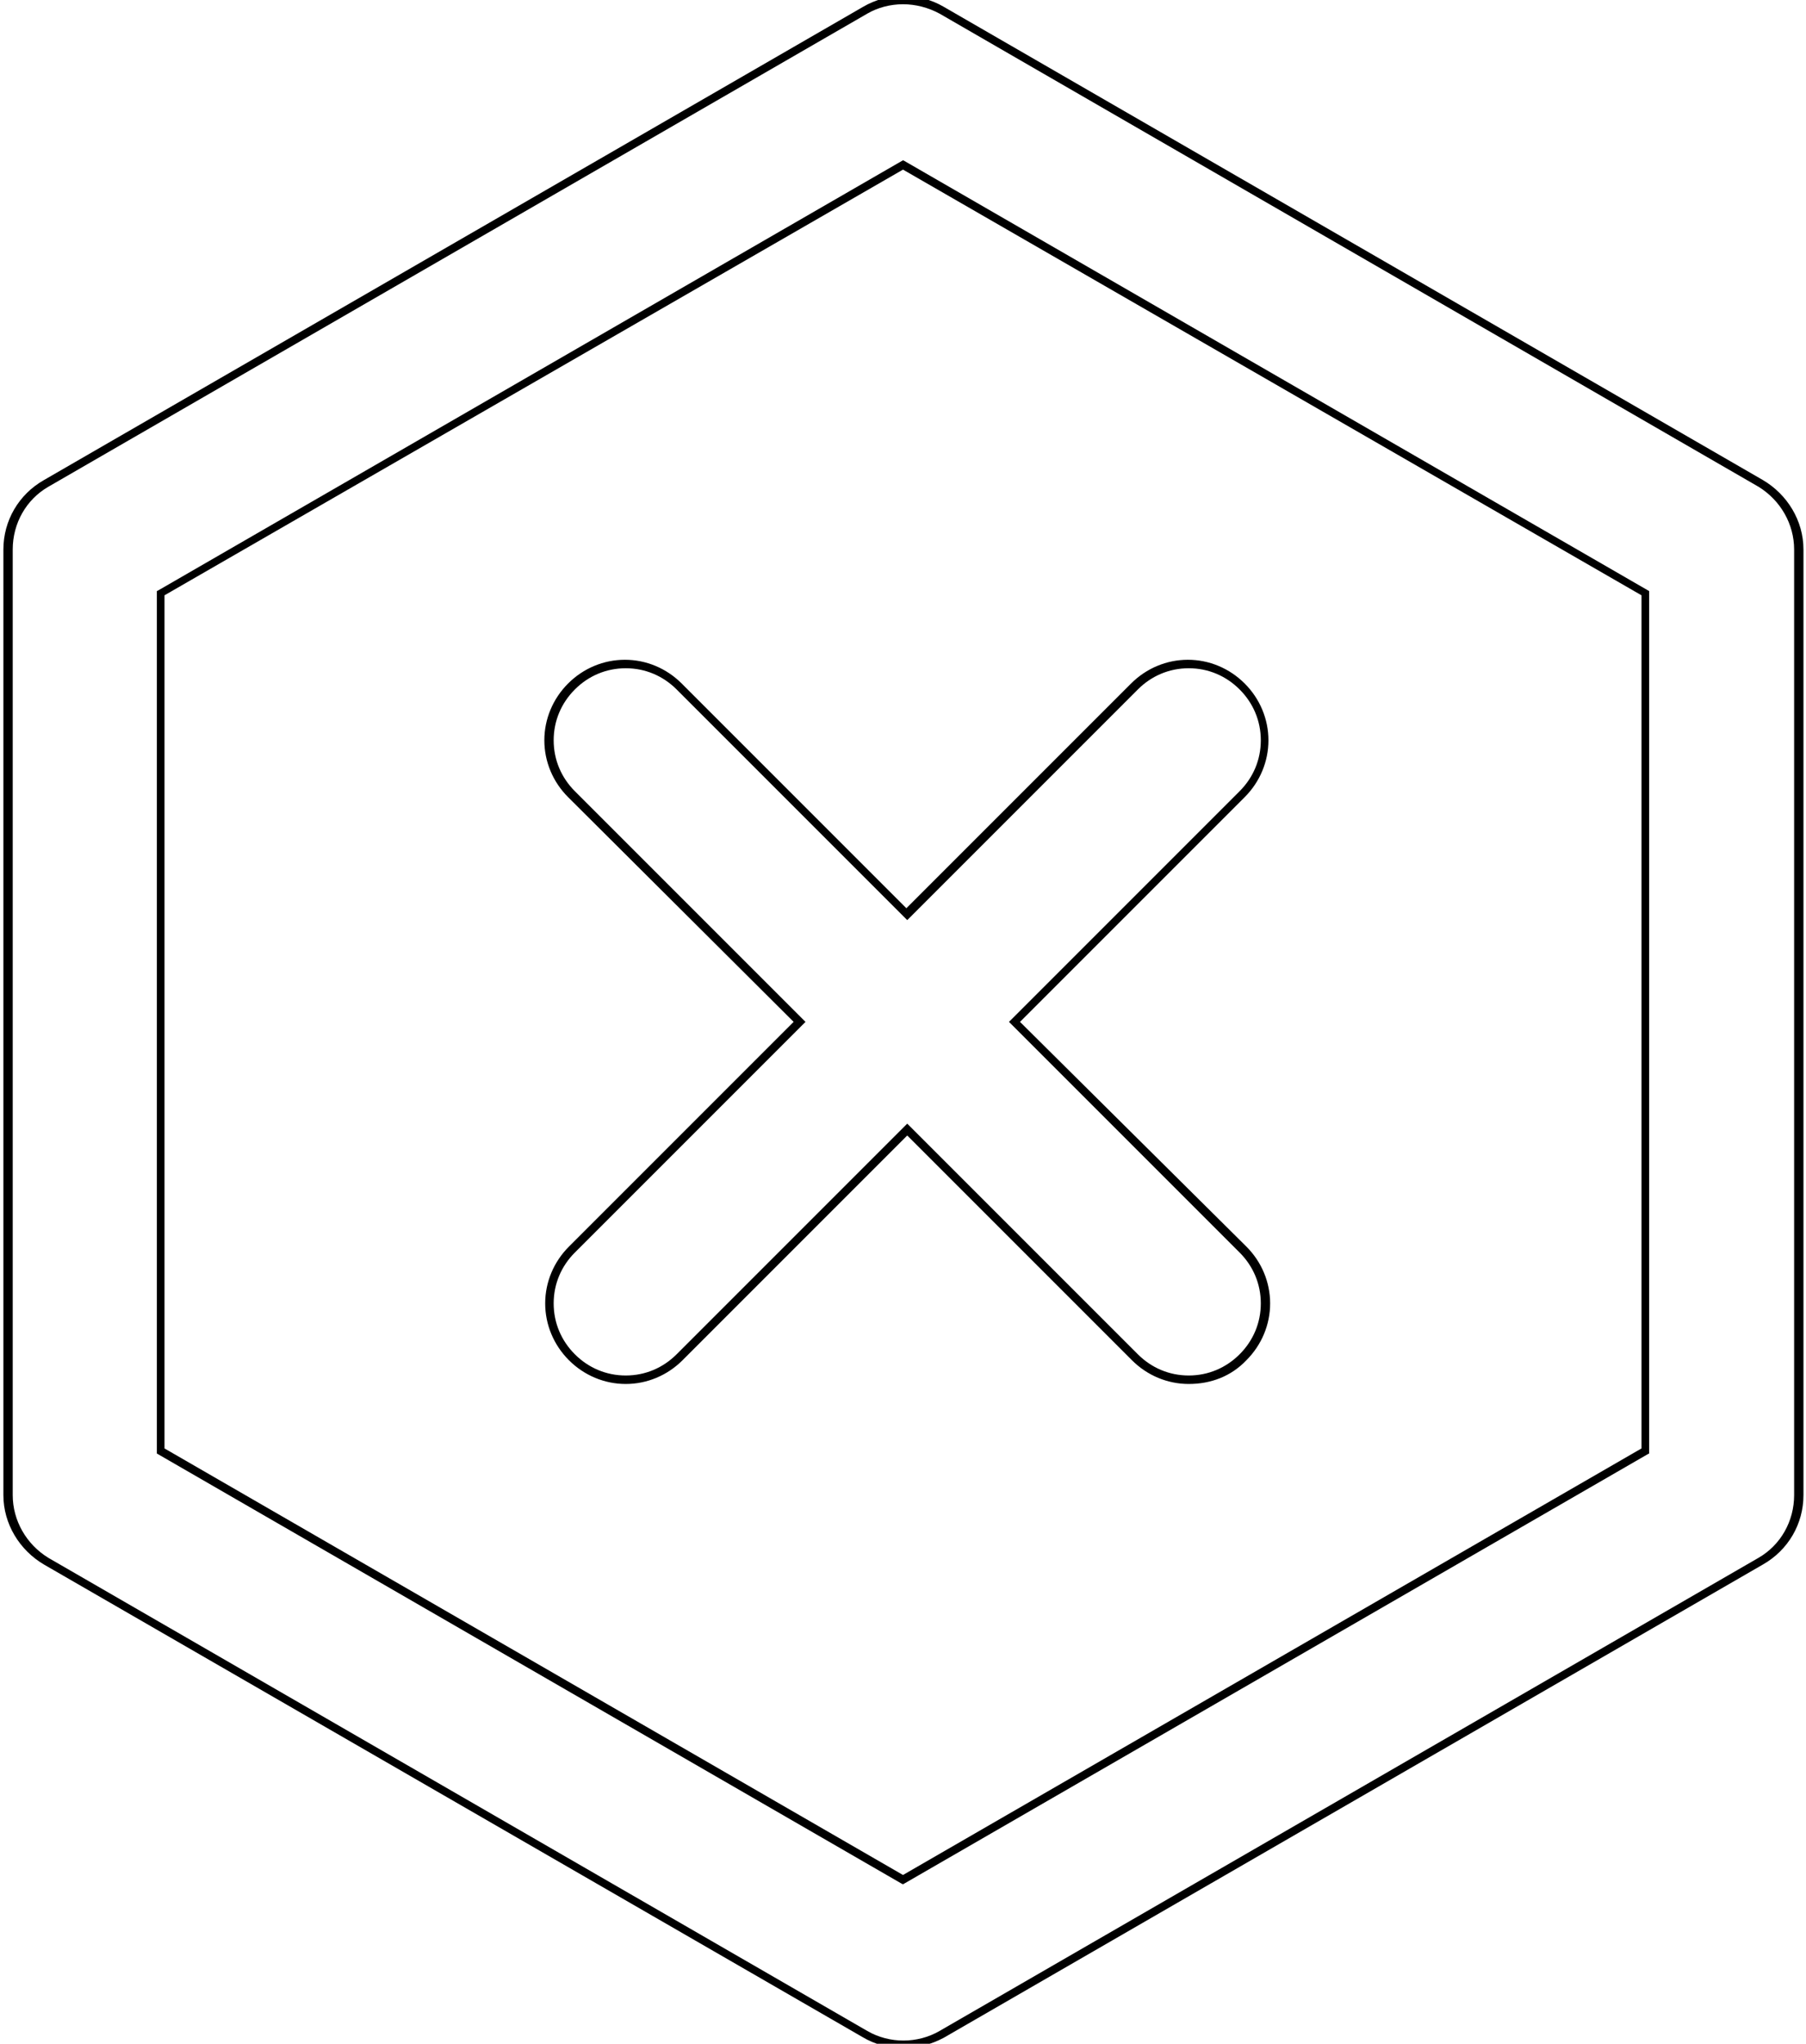 <?xml version="1.0" encoding="utf-8"?>
<!-- Generator: Adobe Illustrator 17.1.0, SVG Export Plug-In . SVG Version: 6.00 Build 0)  -->
<!DOCTYPE svg PUBLIC "-//W3C//DTD SVG 1.1//EN" "http://www.w3.org/Graphics/SVG/1.1/DTD/svg11.dtd">
<svg version="1.1" id="Layer_1" xmlns="http://www.w3.org/2000/svg" xmlns:xlink="http://www.w3.org/1999/xlink" x="0px" y="0px"
	 width="213px" height="241px" viewBox="0 0 213 241" enable-background="new 0 0 213 241" xml:space="preserve">
<g>
	<g>
		<path class="logo" d="M106.5,241.5c-1.7,0-3.3-0.4-4.8-1.3L5.2,184.5c-2.9-1.7-4.8-4.8-4.8-8.2V64.8c0-3.4,1.8-6.5,4.8-8.2l96.6-55.8
			c2.9-1.7,6.6-1.7,9.5,0l96.6,55.8c2.9,1.7,4.8,4.8,4.8,8.2v111.5c0,3.4-1.8,6.5-4.8,8.2l-96.6,55.8
			C109.8,241.1,108.2,241.5,106.5,241.5z M106.5,0.5c-1.5,0-3,0.4-4.2,1.1L5.7,57.4c-2.6,1.5-4.2,4.3-4.2,7.4v111.5
			c0,3,1.6,5.8,4.2,7.4l96.6,55.8c2.6,1.5,5.9,1.5,8.5,0l96.6-55.8c2.6-1.5,4.2-4.3,4.2-7.4V64.8c0-3-1.6-5.8-4.2-7.4L110.8,1.6
			C109.5,0.9,108,0.5,106.5,0.5z M106.5,222.2l-0.2-0.1l-87.8-50.7V69.7l0.2-0.1l87.8-50.7l0.2,0.1l87.8,50.7v101.7l-0.2,0.1
			L106.5,222.2z M19.4,170.8l87.1,50.3l87.1-50.3V70.2L106.5,20L19.4,70.2V170.8z"/>
	</g>
</g>
<g>
	<path class="logo" d="M140.2,163.2c-2.5,0-4.9-1-6.7-2.8L107,133.9l-26.5,26.5c-1.8,1.8-4.2,2.8-6.7,2.8c-2.5,0-4.9-1-6.7-2.8s-2.8-4.2-2.8-6.7
		s1-4.9,2.8-6.7l26.5-26.5L67,94c-1.8-1.8-2.8-4.2-2.8-6.7s1-4.9,2.8-6.7s4.2-2.8,6.7-2.8s4.9,1,6.7,2.8l26.5,26.5l26.5-26.5
		c1.8-1.8,4.2-2.8,6.7-2.8c2.5,0,4.9,1,6.7,2.8c1.8,1.8,2.8,4.2,2.8,6.7s-1,4.9-2.8,6.7l-26.5,26.5L147,147c1.8,1.8,2.8,4.2,2.8,6.7
		s-1,4.9-2.8,6.7C145.2,162.3,142.8,163.2,140.2,163.2z M107,132.5l27.2,27.2c1.6,1.6,3.7,2.5,6,2.5s4.4-0.9,6-2.5
		c1.6-1.6,2.5-3.7,2.5-6s-0.9-4.4-2.5-6L119,120.5l27.2-27.2c1.6-1.6,2.5-3.7,2.5-6s-0.9-4.4-2.5-6s-3.7-2.5-6-2.5
		c-2.3,0-4.4,0.9-6,2.5L107,108.5L79.8,81.3c-1.6-1.6-3.7-2.5-6-2.5s-4.4,0.9-6,2.5s-2.5,3.7-2.5,6s0.9,4.4,2.5,6L95,120.5
		l-27.2,27.2c-1.6,1.6-2.5,3.7-2.5,6s0.9,4.4,2.5,6s3.7,2.5,6,2.5c2.3,0,4.4-0.9,6-2.5L107,132.5z"/>
</g>
</svg>
